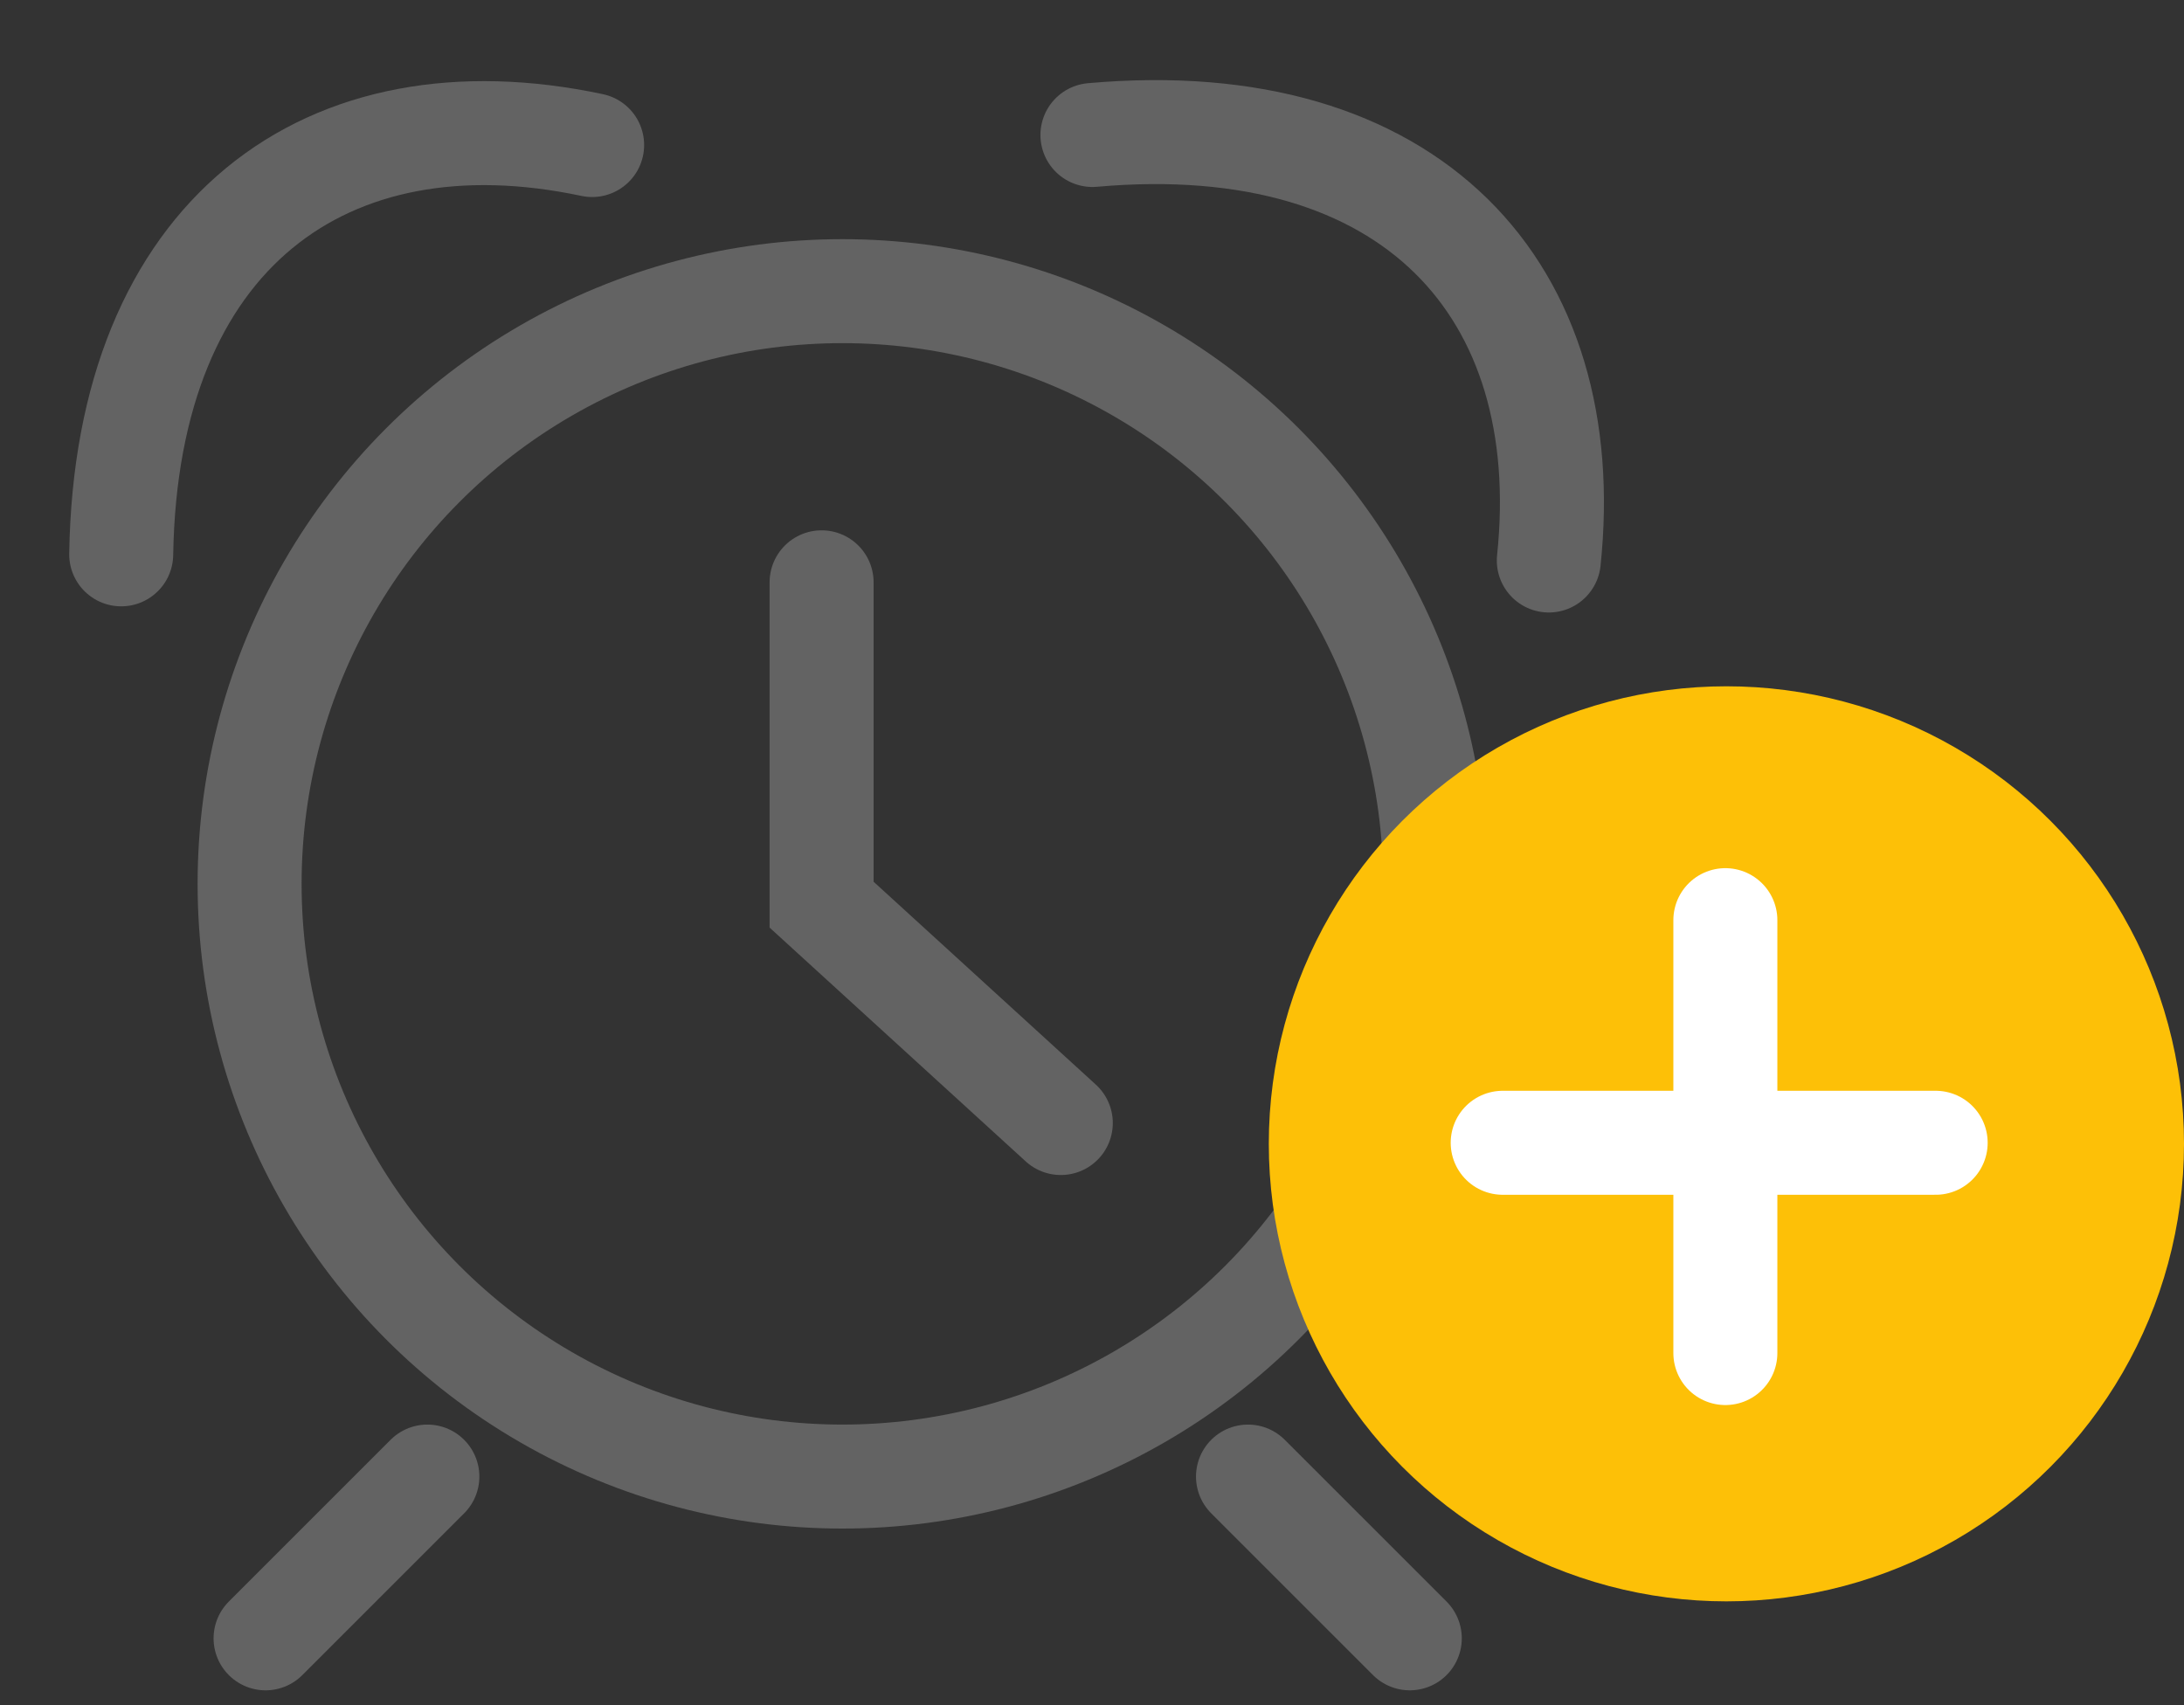 <svg width="105" height="82" viewBox="0 0 105 82" fill="none" xmlns="http://www.w3.org/2000/svg">
<rect x="0" y="0" width="105" height="82" fill="#333333" stroke="none"/>
<circle cx="40.5" cy="42.5" r="28.5" stroke="#636363" stroke-width="5"/>
<path d="M39.5 28V43.5L51 54" stroke="#636363" stroke-width="5" stroke-linecap="round"/>
<path d="M20.546 71L12.768 78.778" stroke="#636363" stroke-width="5" stroke-linecap="round"/>
<path d="M60 71L67.778 78.778" stroke="#636363" stroke-width="5" stroke-linecap="round"/>
<path d="M52.521 6.491C67.907 5.122 75.823 13.998 74.462 26.951" stroke="#636363" stroke-width="5" stroke-linecap="round"/>
<path d="M5.827 26.655C6.074 11.211 15.729 4.266 28.468 6.974" stroke="#636363" stroke-width="5" stroke-linecap="round"/>
<circle cx="83" cy="55" r="19.5" fill="#FDC007" stroke="#FDC007" stroke-width="5"/>
<path d="M82.95 44.245V65.061" stroke="white" stroke-width="5" stroke-linecap="round"/>
<path d="M72.245 54.95H93.061" stroke="white" stroke-width="5" stroke-linecap="round"/>
</svg>
